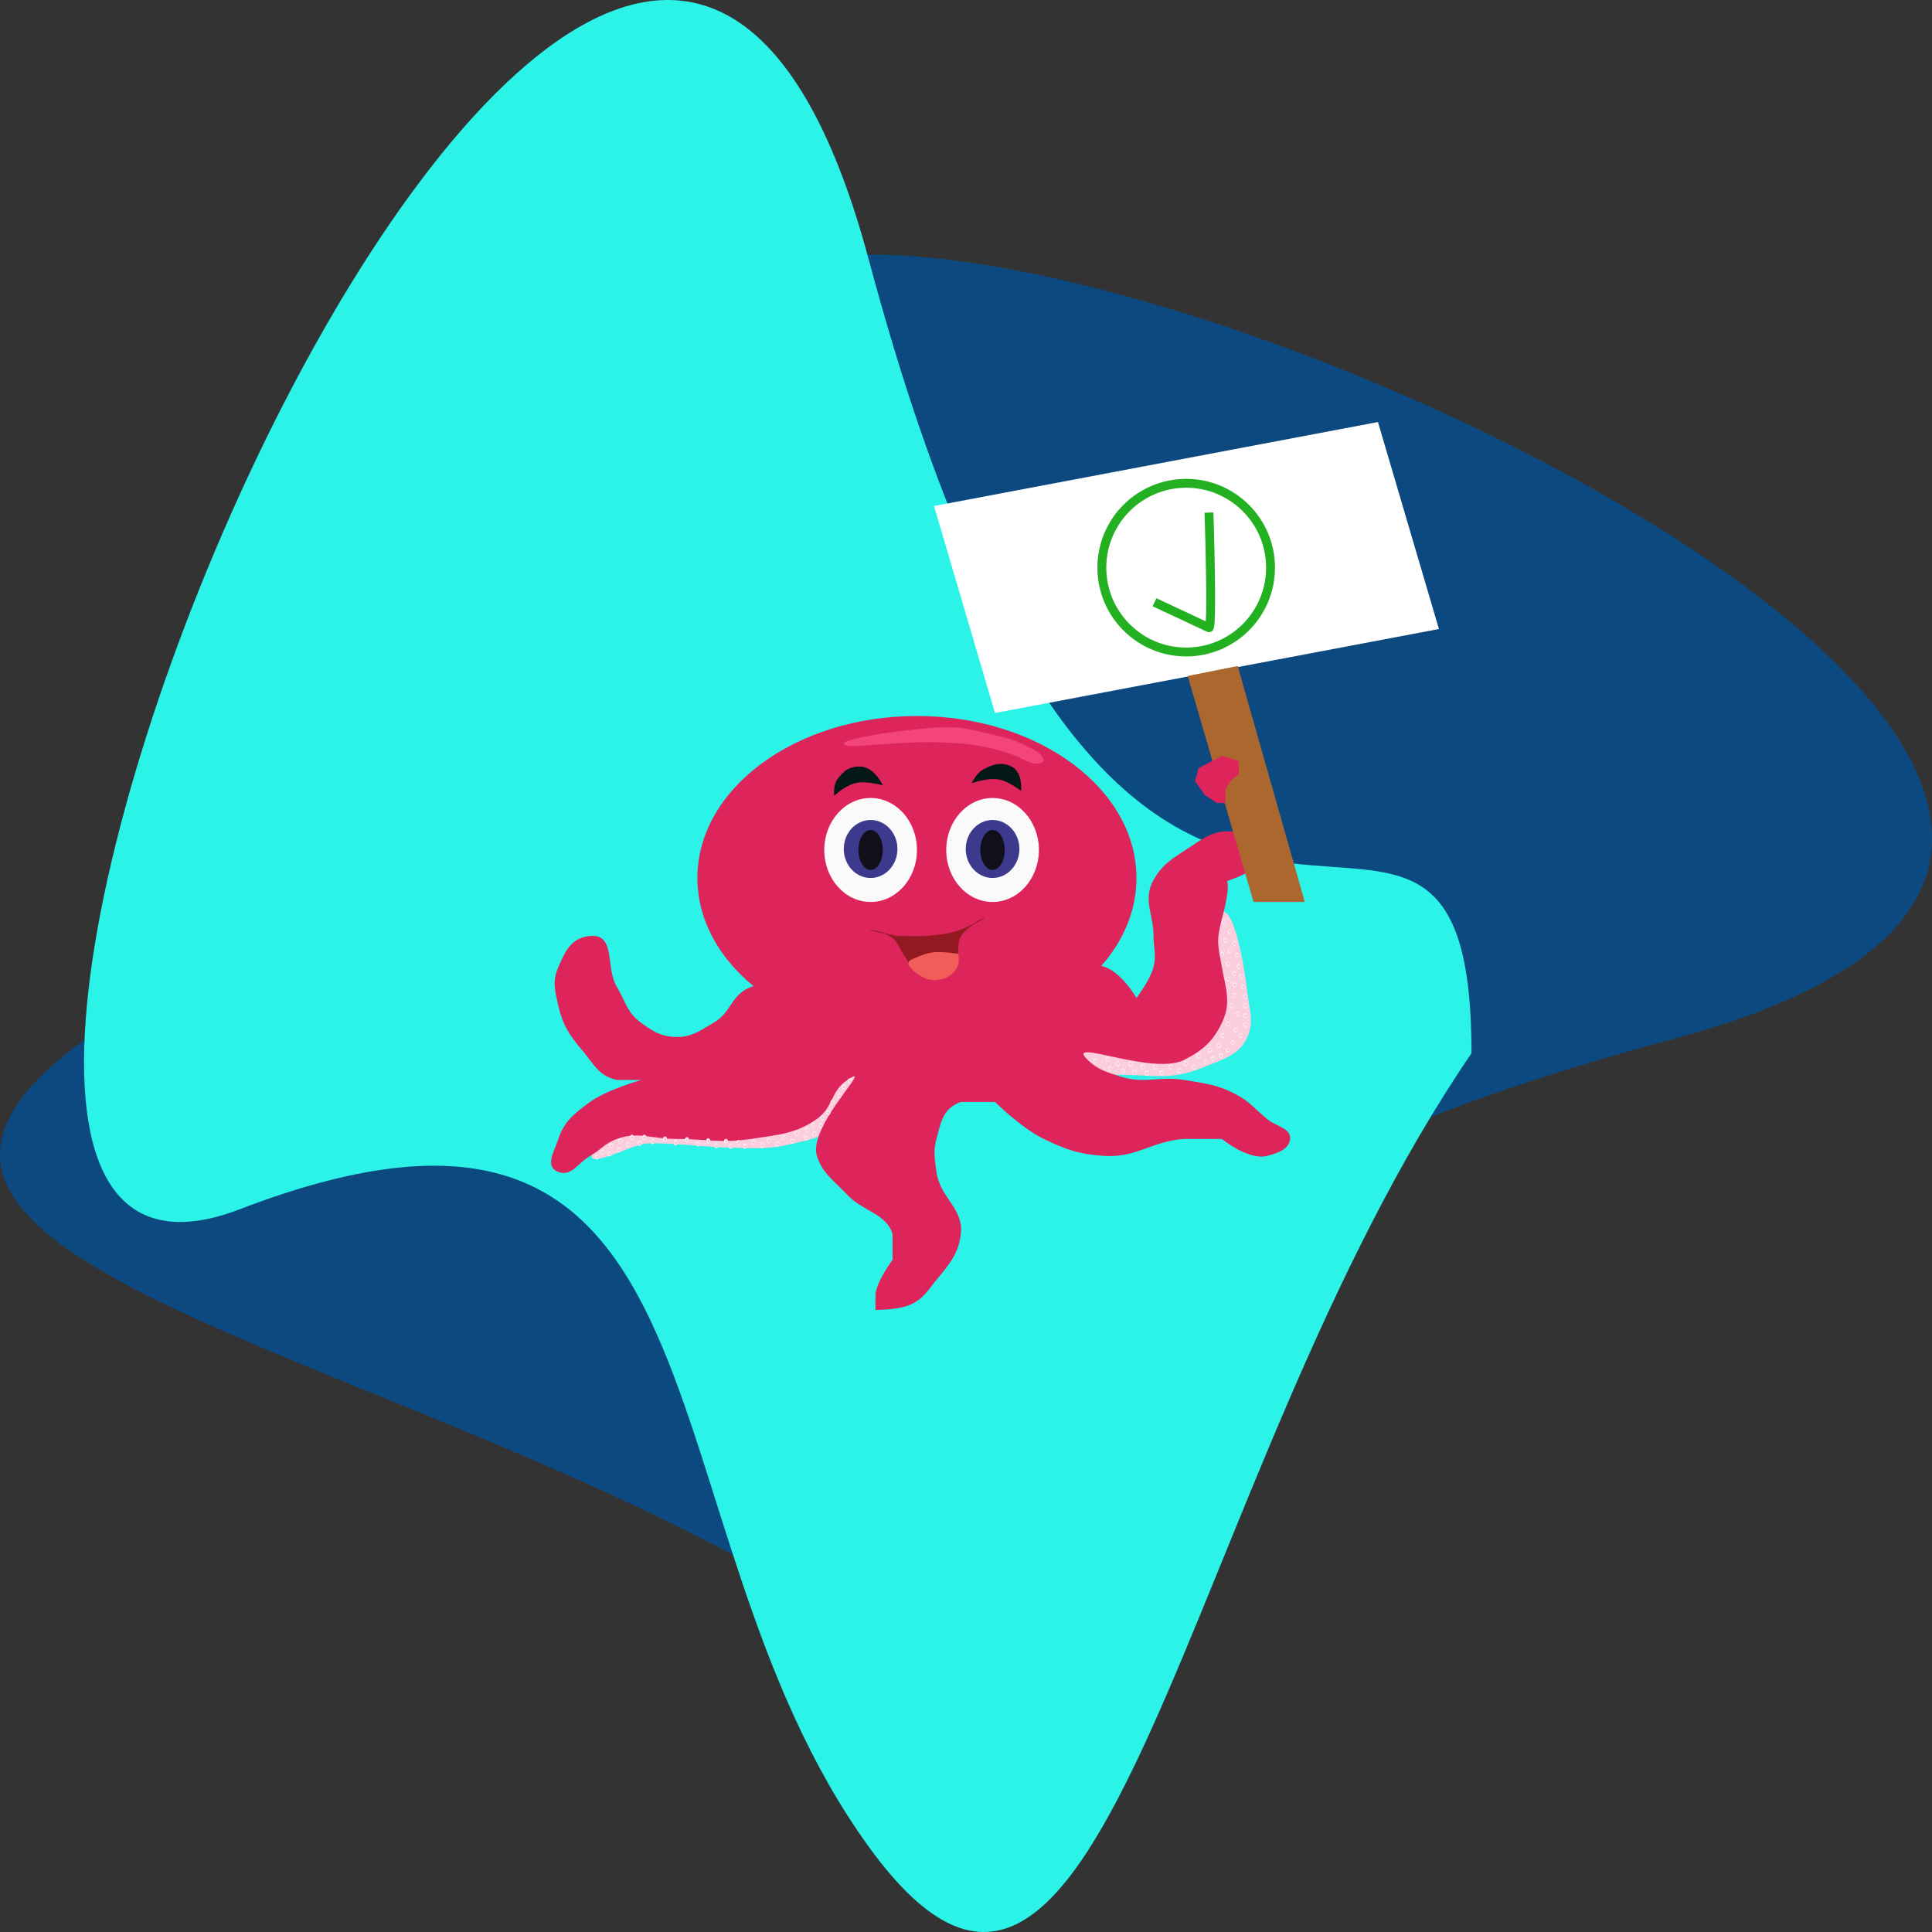 <svg width="3264" height="3264" viewBox="0 0 3264 3264" fill="none" xmlns="http://www.w3.org/2000/svg">
<rect x="0" y="0" width="3264" height="3264" fill="#333333" stroke="none"/>
<path d="M2825.09 1755.79C1168.53 2198.89 2224.9 2774.01 1484.53 2774.01C763.205 2280.68 -409.976 2156.74 143.963 1755.79C697.903 1354.85 1550.58 1551.29 1221.07 693.134C891.557 -165.018 4481.66 1312.7 2825.09 1755.79Z" fill="#0D4981"/>
<path d="M1467.78 438.908C1910.87 2095.47 2486 1039.1 2486 1779.47C1992.67 2500.79 1868.72 3673.98 1467.78 3120.04C1066.83 2566.1 1263.27 1713.42 405.121 2042.93C-453.031 2372.44 1024.68 -1217.66 1467.78 438.908Z" fill="#2BF3E7"/>
<path d="M1963.22 1786.6C1911.56 1804.12 1794.65 1740.3 1823.52 1786.6C1846.33 1823.19 1886.67 1814.03 1929.69 1816.92C1970.33 1819.64 1995.41 1818.64 2033.08 1803.13C2066.53 1789.36 2094.93 1782.91 2108.52 1749.38C2118.02 1725.94 2111.58 1709.72 2108.52 1684.61C2101.66 1628.44 2081.62 1502.32 2052.63 1550.92C2034.16 1581.89 2052.63 1607.2 2052.63 1643.26C2052.63 1676.63 2066.8 1698.5 2052.63 1728.71C2034.97 1766.37 2002.61 1773.23 1963.22 1786.6Z" fill="#FBCEDD"/>
<path d="M1409.98 1834.33C1419.95 1823.92 1428.45 1801.95 1439.77 1811.26C1441.26 1812.49 1443.08 1814.81 1443.08 1814.81C1460.62 1835.86 1434.87 1855.42 1421.56 1878.7C1414.47 1891.11 1411.29 1899.04 1400.05 1908.86C1382.09 1924.57 1364.89 1925.65 1340.47 1931.93C1301.92 1941.85 1278.04 1939.99 1237.86 1939.03C1190 1937.89 1121.25 1929.32 1091.5 1931.93C1067.5 1934.04 996.662 1972.85 999.5 1952.01C999.5 1952.01 1014 1931.93 1028.5 1919.41C1044.84 1905.3 1143.39 1912.75 1166.69 1908.86C1204.14 1902.62 1264.34 1915.96 1264.34 1915.96C1264.34 1915.96 1307.3 1917.24 1332.19 1908.86C1354.75 1901.28 1367.59 1894.54 1383.5 1878.7C1398.27 1863.99 1395.62 1849.33 1409.98 1834.33Z" fill="#FBCEDD"/>
<path d="M1205.02 1728.21C1236.45 1710.38 1234.18 1680.53 1268.89 1667.4C1332.32 1643.41 1364.91 1711.33 1431.66 1728.21C1488.82 1742.67 1522.31 1753.76 1582.08 1751.86C1645.69 1749.85 1681.94 1738.39 1738.67 1714.7C1794.89 1691.22 1808.43 1613.24 1866.42 1633.62C1896.34 1644.13 1919.99 1685.98 1919.99 1685.98C1919.99 1685.98 1943.34 1655.6 1948.83 1633.62C1953.84 1613.59 1948.83 1601.71 1948.83 1581.26C1948.83 1544.31 1930.24 1520.31 1948.83 1486.66C1961.55 1463.65 1976.05 1453.21 2000.35 1437.67C2029.59 1418.97 2050.58 1399.35 2086.88 1405.58C2112.25 1409.93 2133.82 1417.14 2140.46 1437.67C2146.87 1457.53 2097.9 1480.54 2073 1488.54C2078.59 1502.25 2064.22 1552.54 2064.22 1552.54C2054.55 1590.32 2057.46 1595.41 2064.22 1633.62C2070.69 1670.18 2080.75 1693.85 2064.22 1728.21C2049.97 1757.84 2033.48 1774.1 2000.35 1790.71C1946.12 1817.91 1796.45 1750.97 1837.57 1790.71C1854.37 1806.95 1870.09 1811.75 1894.17 1819.1L1895.26 1819.43C1933.79 1831.19 1960.05 1817.81 2000.35 1824.5C2035.26 1830.29 2056.83 1832.47 2086.88 1848.15C2111.37 1860.92 2120.06 1873.45 2140.46 1890.38C2156.06 1903.32 2181.4 1906.02 2179.6 1924.16C2177.94 1940.92 2160.06 1947.92 2140.46 1952.88C2109.15 1960.79 2064.22 1924.16 2064.22 1924.16H2000.35C1946.46 1927.73 1920.34 1956.06 1866.42 1952.88C1824.03 1950.37 1799.98 1941.89 1763.4 1924.16C1725.65 1905.87 1680.98 1861.66 1680.98 1861.66H1623.29C1592.36 1872.94 1589.37 1897.07 1582.08 1924.16C1576.35 1945.42 1579.31 1958.25 1582.08 1979.9C1587.55 2022.64 1628.42 2041.86 1623.29 2084.63C1619.35 2117.44 1604.89 2134.85 1582.32 2162.04L1582.08 2162.34C1567 2180.5 1560.45 2194.32 1536.75 2204.57C1516.5 2213.32 1479.05 2213.01 1479.05 2213.01V2185.98C1482.53 2161.9 1507.9 2128.55 1507.9 2128.55V2084.63C1497.55 2050.2 1458.1 2046.82 1431.66 2018.75C1408.88 1994.57 1389.46 1982.47 1380.15 1952.88C1364.09 1901.77 1481.6 1791.19 1431.66 1824.5C1402.75 1843.78 1408.32 1870.36 1380.15 1890.38C1345.13 1915.25 1314.44 1917.21 1268.89 1924.16C1219.84 1931.64 1191.03 1924.16 1141.14 1924.16C1102.52 1924.16 1077.51 1911.26 1042.24 1924.16C1021.81 1931.63 1015.28 1942.41 996.912 1952.88C976.738 1964.37 965.565 1988.48 943.34 1979.9C919.317 1970.63 936.593 1945.22 943.34 1924.16C952.586 1895.31 969.702 1881.47 996.912 1861.66C1025.44 1840.89 1083.45 1824.5 1083.45 1824.5H1042.24C1010.89 1817.68 1003.15 1797.3 984.549 1775.51C961.828 1748.9 950.609 1731.43 943.34 1699.5C937.584 1674.21 932.808 1657.85 943.34 1633.62C954.267 1608.48 964.532 1584.03 996.912 1581.26C1041.36 1577.45 1022.22 1634.65 1042.24 1667.4C1057.09 1691.69 1058.57 1710.27 1083.45 1728.21C1102.36 1741.86 1115.97 1751.05 1141.14 1751.86C1168.49 1752.75 1182.51 1740.98 1205.02 1728.21Z" fill="#DD255C"/>
<ellipse cx="1549.11" cy="1483.28" rx="370.879" ry="273.648" fill="#DD255C"/>
<ellipse cx="1676.88" cy="1435.99" rx="78.297" ry="87.838" fill="#FAFAFA"/>
<ellipse cx="1470.84" cy="1435.99" rx="78.297" ry="87.838" fill="#FAFAFA"/>
<ellipse cx="1470.84" cy="1434.3" rx="45.33" ry="48.986" fill="#3D398D"/>
<ellipse cx="1676.88" cy="1434.3" rx="45.33" ry="48.986" fill="#3D398D"/>
<ellipse cx="1470.84" cy="1435.99" rx="20.604" ry="33.784" fill="#11101A"/>
<ellipse cx="1676.88" cy="1435.99" rx="20.604" ry="33.784" fill="#11101A"/>
<path d="M1450.67 1321.97C1429.72 1324.52 1409.36 1344.49 1409.36 1344.49C1409.36 1344.49 1407.38 1327.13 1413.94 1317.74C1422.78 1305.1 1433.72 1293.48 1455.26 1295.21C1477.9 1297.03 1491.48 1326.67 1491.48 1326.67C1491.48 1326.67 1466.24 1320.07 1450.67 1321.97Z" fill="#041815"/>
<path d="M1493.89 1576.79L1470.83 1571.12C1470.83 1571.12 1483.1 1573.02 1493.89 1576.79L1512.04 1581.26C1512.04 1581.26 1547.36 1583.4 1569.74 1581.26C1591.06 1579.22 1603.61 1578.13 1623.31 1571.12C1630.07 1568.71 1637.83 1564.9 1644.65 1561.22C1653.96 1554.99 1662.46 1550.85 1662.46 1550.85C1662.46 1550.85 1654.55 1555.89 1644.65 1561.22C1636.39 1566.74 1627.49 1573.9 1623.31 1581.26C1616.43 1593.35 1619.98 1601.91 1617.13 1615.04C1614.96 1624.97 1618.02 1632.12 1610.94 1640.38C1603.49 1649.08 1595.03 1653.05 1582.1 1653.89C1567.03 1654.87 1558.17 1648.79 1547.07 1640.38C1536.73 1632.55 1535.77 1624.93 1528.53 1615.04C1518.87 1601.85 1518.85 1590.45 1503.8 1581.26C1501.02 1579.55 1497.54 1578.07 1493.89 1576.79Z" fill="#92191F"/>
<path d="M1470.83 1571.12L1512.04 1581.26C1512.04 1581.26 1547.36 1583.4 1569.74 1581.26C1591.06 1579.22 1603.61 1578.13 1623.31 1571.12C1639.89 1565.22 1662.46 1550.85 1662.46 1550.85C1662.46 1550.85 1632.21 1565.61 1623.31 1581.26C1616.43 1593.35 1619.98 1601.91 1617.13 1615.04C1614.96 1624.97 1618.02 1632.12 1610.94 1640.38C1603.49 1649.08 1595.03 1653.05 1582.1 1653.89C1567.03 1654.87 1558.17 1648.79 1547.07 1640.38C1536.73 1632.55 1535.77 1624.93 1528.53 1615.04C1518.87 1601.85 1518.85 1590.45 1503.8 1581.26C1492.78 1574.52 1470.83 1571.12 1470.83 1571.12Z" stroke="#92191F"/>
<path d="M1690.73 1317.51C1670.48 1312.42 1641.61 1323.26 1641.61 1323.26C1641.61 1323.26 1648.94 1306.89 1659.8 1300.73C1674.41 1292.45 1690.39 1285.82 1708.92 1294.98C1728.4 1304.61 1725.09 1336.16 1725.09 1336.16C1725.09 1336.16 1705.78 1321.3 1690.73 1317.51Z" fill="#041815"/>
<path d="M1576.11 1608.89C1559.98 1610.96 1538.83 1621.8 1538.83 1621.8C1526.47 1626.86 1543.87 1642.42 1555.31 1648.82C1567.87 1655.85 1578.07 1657.78 1592.4 1653.89C1604.34 1650.65 1612.15 1643.28 1617.37 1633.62C1621.39 1626.18 1619.08 1613.97 1619.19 1611.66C1619.19 1611.66 1592.06 1606.84 1576.11 1608.89Z" fill="#F15E5A"/>
<path d="M1456.07 1259.98C1456.07 1259.98 1429.15 1262.22 1426.62 1257.79C1425.39 1255.62 1425.98 1253.77 1430.26 1252.35C1440.86 1248.85 1445.56 1247.79 1456.1 1245.41L1456.34 1245.36C1472.01 1241.82 1498.93 1238.12 1498.93 1238.12L1539.13 1233.12C1539.13 1233.12 1584.77 1227 1613.94 1229.1C1641.17 1231.06 1658.91 1237.15 1681.69 1242.17C1706.91 1247.73 1719.29 1252.58 1736.77 1261.57C1746.96 1266.81 1753.74 1269.78 1758.92 1276C1761.97 1279.66 1763.47 1285.65 1763.47 1285.65C1763.47 1285.65 1759.54 1289.43 1753.95 1290.1C1746.72 1290.97 1736.32 1286.69 1736.32 1286.69C1736.32 1286.69 1722.37 1279.45 1711.75 1275.43C1698.89 1270.55 1690.8 1268.05 1675.38 1264.48C1646.69 1257.82 1627.09 1255.98 1594.18 1254.35C1563.86 1252.85 1546.47 1254.26 1516.31 1255.68C1492.53 1256.81 1456.07 1259.98 1456.07 1259.98Z" fill="#F3447C"/>
<path d="M1681 1204.57L1577.98 854.905L2327.98 713.013L2431 1062.67L1681 1204.57Z" fill="white"/>
<path d="M2117.81 1523.82L2006.55 1142.07L2091.03 1125.17L2204.35 1523.82H2117.81Z" fill="#AB672E"/>
<path d="M2064.24 1277.2L2093.09 1285.65V1307.61L2078.66 1319.43L2070.42 1334.63V1356.59H2056L2035.4 1343.08L2018.91 1319.43L2025.09 1297.47L2064.24 1277.2Z" fill="#DD255C"/>
<circle cx="2004" cy="959.013" r="142.5" stroke="#23B121" stroke-width="15"/>
<path d="M1950.5 1017.51C1950.5 1017.51 2036 1057.51 2042.5 1060.51C2049 1063.51 2042.5 866.013 2042.5 866.013" stroke="#23B121" stroke-width="15"/>
<ellipse cx="2036.5" cy="1793.5" rx="3.5" ry="4.5" fill="#FFE4F0"/>
<ellipse cx="2049.5" cy="1788.5" rx="3.5" ry="4.5" fill="#FFE4F0"/>
<ellipse cx="2062.5" cy="1783.5" rx="3.5" ry="4.5" fill="#FFE4F0"/>
<ellipse cx="2074.5" cy="1774.5" rx="3.5" ry="4.5" fill="#FFE4F0"/>
<ellipse cx="2082.5" cy="1761.5" rx="3.5" ry="4.5" fill="#FFE4F0"/>
<ellipse cx="2096.5" cy="1749.5" rx="3.5" ry="4.5" fill="#FFE4F0"/>
<ellipse cx="2103.5" cy="1731.5" rx="3.5" ry="4.5" fill="#FFE4F0"/>
<ellipse cx="2103.5" cy="1699.5" rx="3.5" ry="4.5" fill="#FFE4F0"/>
<ellipse cx="1897.5" cy="1809.5" rx="3.5" ry="4.5" fill="#FFE4F0"/>
<ellipse cx="1871.5" cy="1789.5" rx="3.5" ry="4.5" fill="#FFE4F0"/>
<ellipse cx="1875.5" cy="1805.5" rx="3.5" ry="4.5" fill="#FFE4F0"/>
<ellipse cx="1850.5" cy="1792.5" rx="3.5" ry="4.5" fill="#FFE4F0"/>
<ellipse cx="1888.5" cy="1797.5" rx="3.5" ry="4.5" fill="#FFE4F0"/>
<ellipse cx="1909.5" cy="1797.5" rx="3.5" ry="4.5" fill="#FFE4F0"/>
<ellipse cx="1916.5" cy="1811.5" rx="3.5" ry="4.5" fill="#FFE4F0"/>
<ellipse cx="1930.5" cy="1802.5" rx="3.5" ry="4.5" fill="#FFE4F0"/>
<ellipse cx="1937.5" cy="1812.5" rx="3.5" ry="4.5" fill="#FFE4F0"/>
<ellipse cx="1951.5" cy="1802.5" rx="3.5" ry="4.5" fill="#FFE4F0"/>
<ellipse cx="1962.5" cy="1812.5" rx="3.5" ry="4.5" fill="#FFE4F0"/>
<ellipse cx="1977.5" cy="1802.5" rx="3.5" ry="4.5" fill="#FFE4F0"/>
<ellipse cx="1992.5" cy="1809.5" rx="3.5" ry="4.5" fill="#FFE4F0"/>
<ellipse cx="2003.5" cy="1796.5" rx="3.5" ry="4.5" fill="#FFE4F0"/>
<ellipse cx="2017.5" cy="1802.5" rx="3.5" ry="4.5" fill="#FFE4F0"/>
<ellipse cx="2024.5" cy="1783.5" rx="3.5" ry="4.5" fill="#FFE4F0"/>
<ellipse cx="2067.5" cy="1557.5" rx="3.5" ry="4.5" fill="#FFE4F0"/>
<ellipse cx="2064.5" cy="1611.5" rx="3.5" ry="4.5" fill="#FFE4F0"/>
<ellipse cx="2074.5" cy="1653.5" rx="3.5" ry="4.5" fill="#FFE4F0"/>
<ellipse cx="2080.5" cy="1699.5" rx="3.5" ry="4.5" fill="#FFE4F0"/>
<ellipse cx="2074.5" cy="1730.5" rx="3.5" ry="4.5" fill="#FFE4F0"/>
<ellipse cx="2043.5" cy="1774.5" rx="3.5" ry="4.5" fill="#FFE4F0"/>
<ellipse cx="2059.5" cy="1766.5" rx="3.5" ry="4.5" fill="#FFE4F0"/>
<ellipse cx="2065.5" cy="1749.5" rx="3.5" ry="4.5" fill="#FFE4F0"/>
<ellipse cx="2087.5" cy="1740.5" rx="3.5" ry="4.5" fill="#FFE4F0"/>
<ellipse cx="2091.5" cy="1712.5" rx="3.5" ry="4.5" fill="#FFE4F0"/>
<ellipse cx="2085.5" cy="1681.5" rx="3.5" ry="4.5" fill="#FFE4F0"/>
<ellipse cx="2085.5" cy="1663.5" rx="3.5" ry="4.5" fill="#FFE4F0"/>
<ellipse cx="2085.5" cy="1644.5" rx="3.5" ry="4.5" fill="#FFE4F0"/>
<ellipse cx="2074.5" cy="1628.5" rx="3.5" ry="4.5" fill="#FFE4F0"/>
<ellipse cx="2077.5" cy="1606.5" rx="3.5" ry="4.5" fill="#FFE4F0"/>
<ellipse cx="2070.5" cy="1588.5" rx="3.5" ry="4.5" fill="#FFE4F0"/>
<ellipse cx="2077.5" cy="1574.5" rx="3.5" ry="4.5" fill="#FFE4F0"/>
<ellipse cx="2085.5" cy="1593.5" rx="3.5" ry="4.5" fill="#FFE4F0"/>
<ellipse cx="2089.5" cy="1613.5" rx="3.5" ry="4.5" fill="#FFE4F0"/>
<ellipse cx="2092.5" cy="1632.5" rx="3.5" ry="4.5" fill="#FFE4F0"/>
<ellipse cx="2096.5" cy="1649.5" rx="3.5" ry="4.5" fill="#FFE4F0"/>
<ellipse cx="2099.5" cy="1667.5" rx="3.5" ry="4.5" fill="#FFE4F0"/>
<ellipse cx="2103.5" cy="1683.5" rx="3.5" ry="4.5" fill="#FFE4F0"/>
<ellipse cx="2103.5" cy="1715.5" rx="3.5" ry="4.5" fill="#FFE4F0"/>
<circle cx="2066" cy="1749" r="2" fill="#F4C6D6"/>
<circle cx="2083" cy="1762" r="2" fill="#F4C6D6"/>
<circle cx="2075" cy="1774" r="2" fill="#F4C6D6"/>
<circle cx="2059" cy="1766" r="2" fill="#F4C6D6"/>
<circle cx="2063" cy="1784" r="2" fill="#F4C6D6"/>
<circle cx="2050" cy="1789" r="2" fill="#F4C6D6"/>
<circle cx="2037" cy="1794" r="2" fill="#F4C6D6"/>
<circle cx="2025" cy="1784" r="2" fill="#F4C6D6"/>
<circle cx="2018" cy="1803" r="2" fill="#F4C6D6"/>
<circle cx="2004" cy="1797" r="2" fill="#F4C6D6"/>
<circle cx="1993" cy="1809" r="2" fill="#F4C6D6"/>
<circle cx="1978" cy="1803" r="2" fill="#F4C6D6"/>
<circle cx="1963" cy="1813" r="2" fill="#F4C6D6"/>
<ellipse cx="1435.5" cy="1826.5" rx="3.5" ry="4.5" fill="#FFE4F0"/>
<circle cx="1436" cy="1827" r="2" fill="#F4C6D6"/>
<ellipse cx="1425.5" cy="1836.5" rx="3.5" ry="4.5" fill="#FFE4F0"/>
<circle cx="1426" cy="1837" r="2" fill="#F4C6D6"/>
<ellipse cx="1418.5" cy="1850.5" rx="3.5" ry="4.5" fill="#FFE4F0"/>
<circle cx="1419" cy="1851" r="2" fill="#F4C6D6"/>
<ellipse cx="1406.5" cy="1862.5" rx="3.5" ry="4.5" fill="#FFE4F0"/>
<circle cx="1407" cy="1863" r="2" fill="#F4C6D6"/>
<ellipse cx="1399.5" cy="1879.5" rx="3.5" ry="4.5" fill="#FFE4F0"/>
<circle cx="1400" cy="1880" r="2" fill="#F4C6D6"/>
<ellipse cx="1389.5" cy="1888.5" rx="3.5" ry="4.5" fill="#FFE4F0"/>
<circle cx="1390" cy="1889" r="2" fill="#F4C6D6"/>
<ellipse cx="1386.5" cy="1901.5" rx="3.5" ry="4.5" fill="#FFE4F0"/>
<circle cx="1387" cy="1902" r="2" fill="#F4C6D6"/>
<ellipse cx="1373.5" cy="1900.5" rx="3.5" ry="4.5" fill="#FFE4F0"/>
<circle cx="1374" cy="1901" r="2" fill="#F4C6D6"/>
<ellipse cx="1375.5" cy="1915.5" rx="3.5" ry="4.5" fill="#FFE4F0"/>
<circle cx="1376" cy="1916" r="2" fill="#F4C6D6"/>
<ellipse cx="1361.5" cy="1922.5" rx="3.5" ry="4.5" fill="#FFE4F0"/>
<circle cx="1362" cy="1923" r="2" fill="#F4C6D6"/>
<ellipse cx="1363.5" cy="1908.5" rx="3.5" ry="4.5" fill="#FFE4F0"/>
<circle cx="1364" cy="1909" r="2" fill="#F4C6D6"/>
<ellipse cx="1345.5" cy="1914.5" rx="3.5" ry="4.5" fill="#FFE4F0"/>
<circle cx="1346" cy="1915" r="2" fill="#F4C6D6"/>
<ellipse cx="1338.5" cy="1927.5" rx="3.5" ry="4.5" fill="#FFE4F0"/>
<circle cx="1339" cy="1928" r="2" fill="#F4C6D6"/>
<ellipse cx="1323.5" cy="1921.5" rx="3.5" ry="4.5" fill="#FFE4F0"/>
<circle cx="1324" cy="1922" r="2" fill="#F4C6D6"/>
<ellipse cx="1313.5" cy="1932.5" rx="3.5" ry="4.5" fill="#FFE4F0"/>
<circle cx="1314" cy="1933" r="2" fill="#F4C6D6"/>
<ellipse cx="1298.5" cy="1926.5" rx="3.5" ry="4.5" fill="#FFE4F0"/>
<circle cx="1299" cy="1927" r="2" fill="#F4C6D6"/>
<ellipse cx="1273.5" cy="1929.5" rx="3.5" ry="4.5" fill="#FFE4F0"/>
<circle cx="1274" cy="1930" r="2" fill="#F4C6D6"/>
<ellipse cx="1258.5" cy="1936.5" rx="3.5" ry="4.5" fill="#FFE4F0"/>
<circle cx="1259" cy="1937" r="2" fill="#F4C6D6"/>
<ellipse cx="1247.5" cy="1930.5" rx="3.5" ry="4.5" fill="#FFE4F0"/>
<circle cx="1248" cy="1931" r="2" fill="#F4C6D6"/>
<ellipse cx="1234.5" cy="1936.5" rx="3.5" ry="4.5" fill="#FFE4F0"/>
<circle cx="1235" cy="1937" r="2" fill="#F4C6D6"/>
<ellipse cx="1226.5" cy="1928.5" rx="3.5" ry="4.5" fill="#FFE4F0"/>
<circle cx="1227" cy="1929" r="2" fill="#F4C6D6"/>
<ellipse cx="1210.5" cy="1935.5" rx="3.5" ry="4.5" fill="#FFE4F0"/>
<circle cx="1211" cy="1936" r="2" fill="#F4C6D6"/>
<ellipse cx="1196.5" cy="1927.5" rx="3.5" ry="4.5" fill="#FFE4F0"/>
<circle cx="1197" cy="1928" r="2" fill="#F4C6D6"/>
<ellipse cx="1179.5" cy="1932.5" rx="3.5" ry="4.5" fill="#FFE4F0"/>
<circle cx="1180" cy="1933" r="2" fill="#F4C6D6"/>
<ellipse cx="1160.5" cy="1925.5" rx="3.5" ry="4.5" fill="#FFE4F0"/>
<circle cx="1161" cy="1926" r="2" fill="#F4C6D6"/>
<ellipse cx="1141.5" cy="1930.5" rx="3.5" ry="4.5" fill="#FFE4F0"/>
<circle cx="1142" cy="1931" r="2" fill="#F4C6D6"/>
<ellipse cx="1123.5" cy="1924.5" rx="3.5" ry="4.5" fill="#FFE4F0"/>
<circle cx="1124" cy="1925" r="2" fill="#F4C6D6"/>
<ellipse cx="1102.5" cy="1928.5" rx="3.5" ry="4.5" fill="#FFE4F0"/>
<circle cx="1103" cy="1929" r="2" fill="#F4C6D6"/>
<ellipse cx="1088.5" cy="1921.5" rx="3.5" ry="4.5" fill="#FFE4F0"/>
<circle cx="1089" cy="1922" r="2" fill="#F4C6D6"/>
<ellipse cx="1080.5" cy="1931.5" rx="3.5" ry="4.5" fill="#FFE4F0"/>
<circle cx="1081" cy="1932" r="2" fill="#F4C6D6"/>
<ellipse cx="1067.5" cy="1921.5" rx="3.5" ry="4.5" fill="#FFE4F0"/>
<circle cx="1068" cy="1922" r="2" fill="#F4C6D6"/>
<ellipse cx="1060.5" cy="1933.5" rx="3.5" ry="4.5" fill="#FFE4F0"/>
<circle cx="1061" cy="1934" r="2" fill="#F4C6D6"/>
<ellipse cx="1047.5" cy="1927.5" rx="3.5" ry="4.5" fill="#FFE4F0"/>
<circle cx="1048" cy="1928" r="2" fill="#F4C6D6"/>
<ellipse cx="1045.5" cy="1942.5" rx="3.5" ry="4.5" fill="#FFE4F0"/>
<circle cx="1046" cy="1943" r="2" fill="#F4C6D6"/>
<ellipse cx="1032.5" cy="1935.5" rx="3.5" ry="4.5" fill="#FFE4F0"/>
<circle cx="1033" cy="1936" r="2" fill="#F4C6D6"/>
<ellipse cx="1029.5" cy="1949.5" rx="3.5" ry="4.5" fill="#FFE4F0"/>
<circle cx="1030" cy="1950" r="2" fill="#F4C6D6"/>
<ellipse cx="1017.5" cy="1946.5" rx="3.5" ry="4.5" fill="#FFE4F0"/>
<circle cx="1018" cy="1947" r="2" fill="#F4C6D6"/>
<ellipse cx="1008.5" cy="1954.5" rx="3.5" ry="4.5" fill="#FFE4F0"/>
<circle cx="1009" cy="1955" r="2" fill="#F4C6D6"/>
<ellipse cx="1287.5" cy="1934.5" rx="3.5" ry="4.5" fill="#FFE4F0"/>
<circle cx="1288" cy="1935" r="2" fill="#F4C6D6"/>
<circle cx="1952" cy="1802" r="2" fill="#F4C6D6"/>
<circle cx="1938" cy="1813" r="2" fill="#F4C6D6"/>
<circle cx="1931" cy="1803" r="2" fill="#F4C6D6"/>
<circle cx="1917" cy="1812" r="2" fill="#F4C6D6"/>
<circle cx="1910" cy="1797" r="2" fill="#F4C6D6"/>
<circle cx="1897" cy="1810" r="2" fill="#F4C6D6"/>
<circle cx="1889" cy="1797" r="2" fill="#F4C6D6"/>
<circle cx="1876" cy="1806" r="2" fill="#F4C6D6"/>
<circle cx="1872" cy="1790" r="2" fill="#F4C6D6"/>
<circle cx="1851" cy="1793" r="2" fill="#F4C6D6"/>
<circle cx="2044" cy="1774" r="2" fill="#F4C6D6"/>
<circle cx="2097" cy="1749" r="2" fill="#F4C6D6"/>
<circle cx="2088" cy="1740" r="2" fill="#F4C6D6"/>
<circle cx="2104" cy="1731" r="2" fill="#F4C6D6"/>
<circle cx="2104" cy="1716" r="2" fill="#F4C6D6"/>
<circle cx="2092" cy="1713" r="2" fill="#F4C6D6"/>
<circle cx="2081" cy="1699" r="2" fill="#F4C6D6"/>
<circle cx="2104" cy="1699" r="2" fill="#F4C6D6"/>
<circle cx="2104" cy="1684" r="2" fill="#F4C6D6"/>
<circle cx="2086" cy="1682" r="2" fill="#F4C6D6"/>
<circle cx="2100" cy="1668" r="2" fill="#F4C6D6"/>
<circle cx="2086" cy="1664" r="2" fill="#F4C6D6"/>
<circle cx="2097" cy="1650" r="2" fill="#F4C6D6"/>
<circle cx="2086" cy="1645" r="2" fill="#F4C6D6"/>
<circle cx="2075" cy="1654" r="2" fill="#F4C6D6"/>
<circle cx="2093" cy="1633" r="2" fill="#F4C6D6"/>
<circle cx="2075" cy="1628" r="2" fill="#F4C6D6"/>
<circle cx="2090" cy="1614" r="2" fill="#F4C6D6"/>
<circle cx="2078" cy="1606" r="2" fill="#F4C6D6"/>
<circle cx="2065" cy="1612" r="2" fill="#F4C6D6"/>
<circle cx="2086" cy="1594" r="2" fill="#F4C6D6"/>
<circle cx="2071" cy="1589" r="2" fill="#F4C6D6"/>
<circle cx="2078" cy="1574" r="2" fill="#F4C6D6"/>
<circle cx="2068" cy="1557" r="2" fill="#F4C6D6"/>
<circle cx="2075" cy="1730" r="2" fill="#F4C6D6"/>
</svg>
